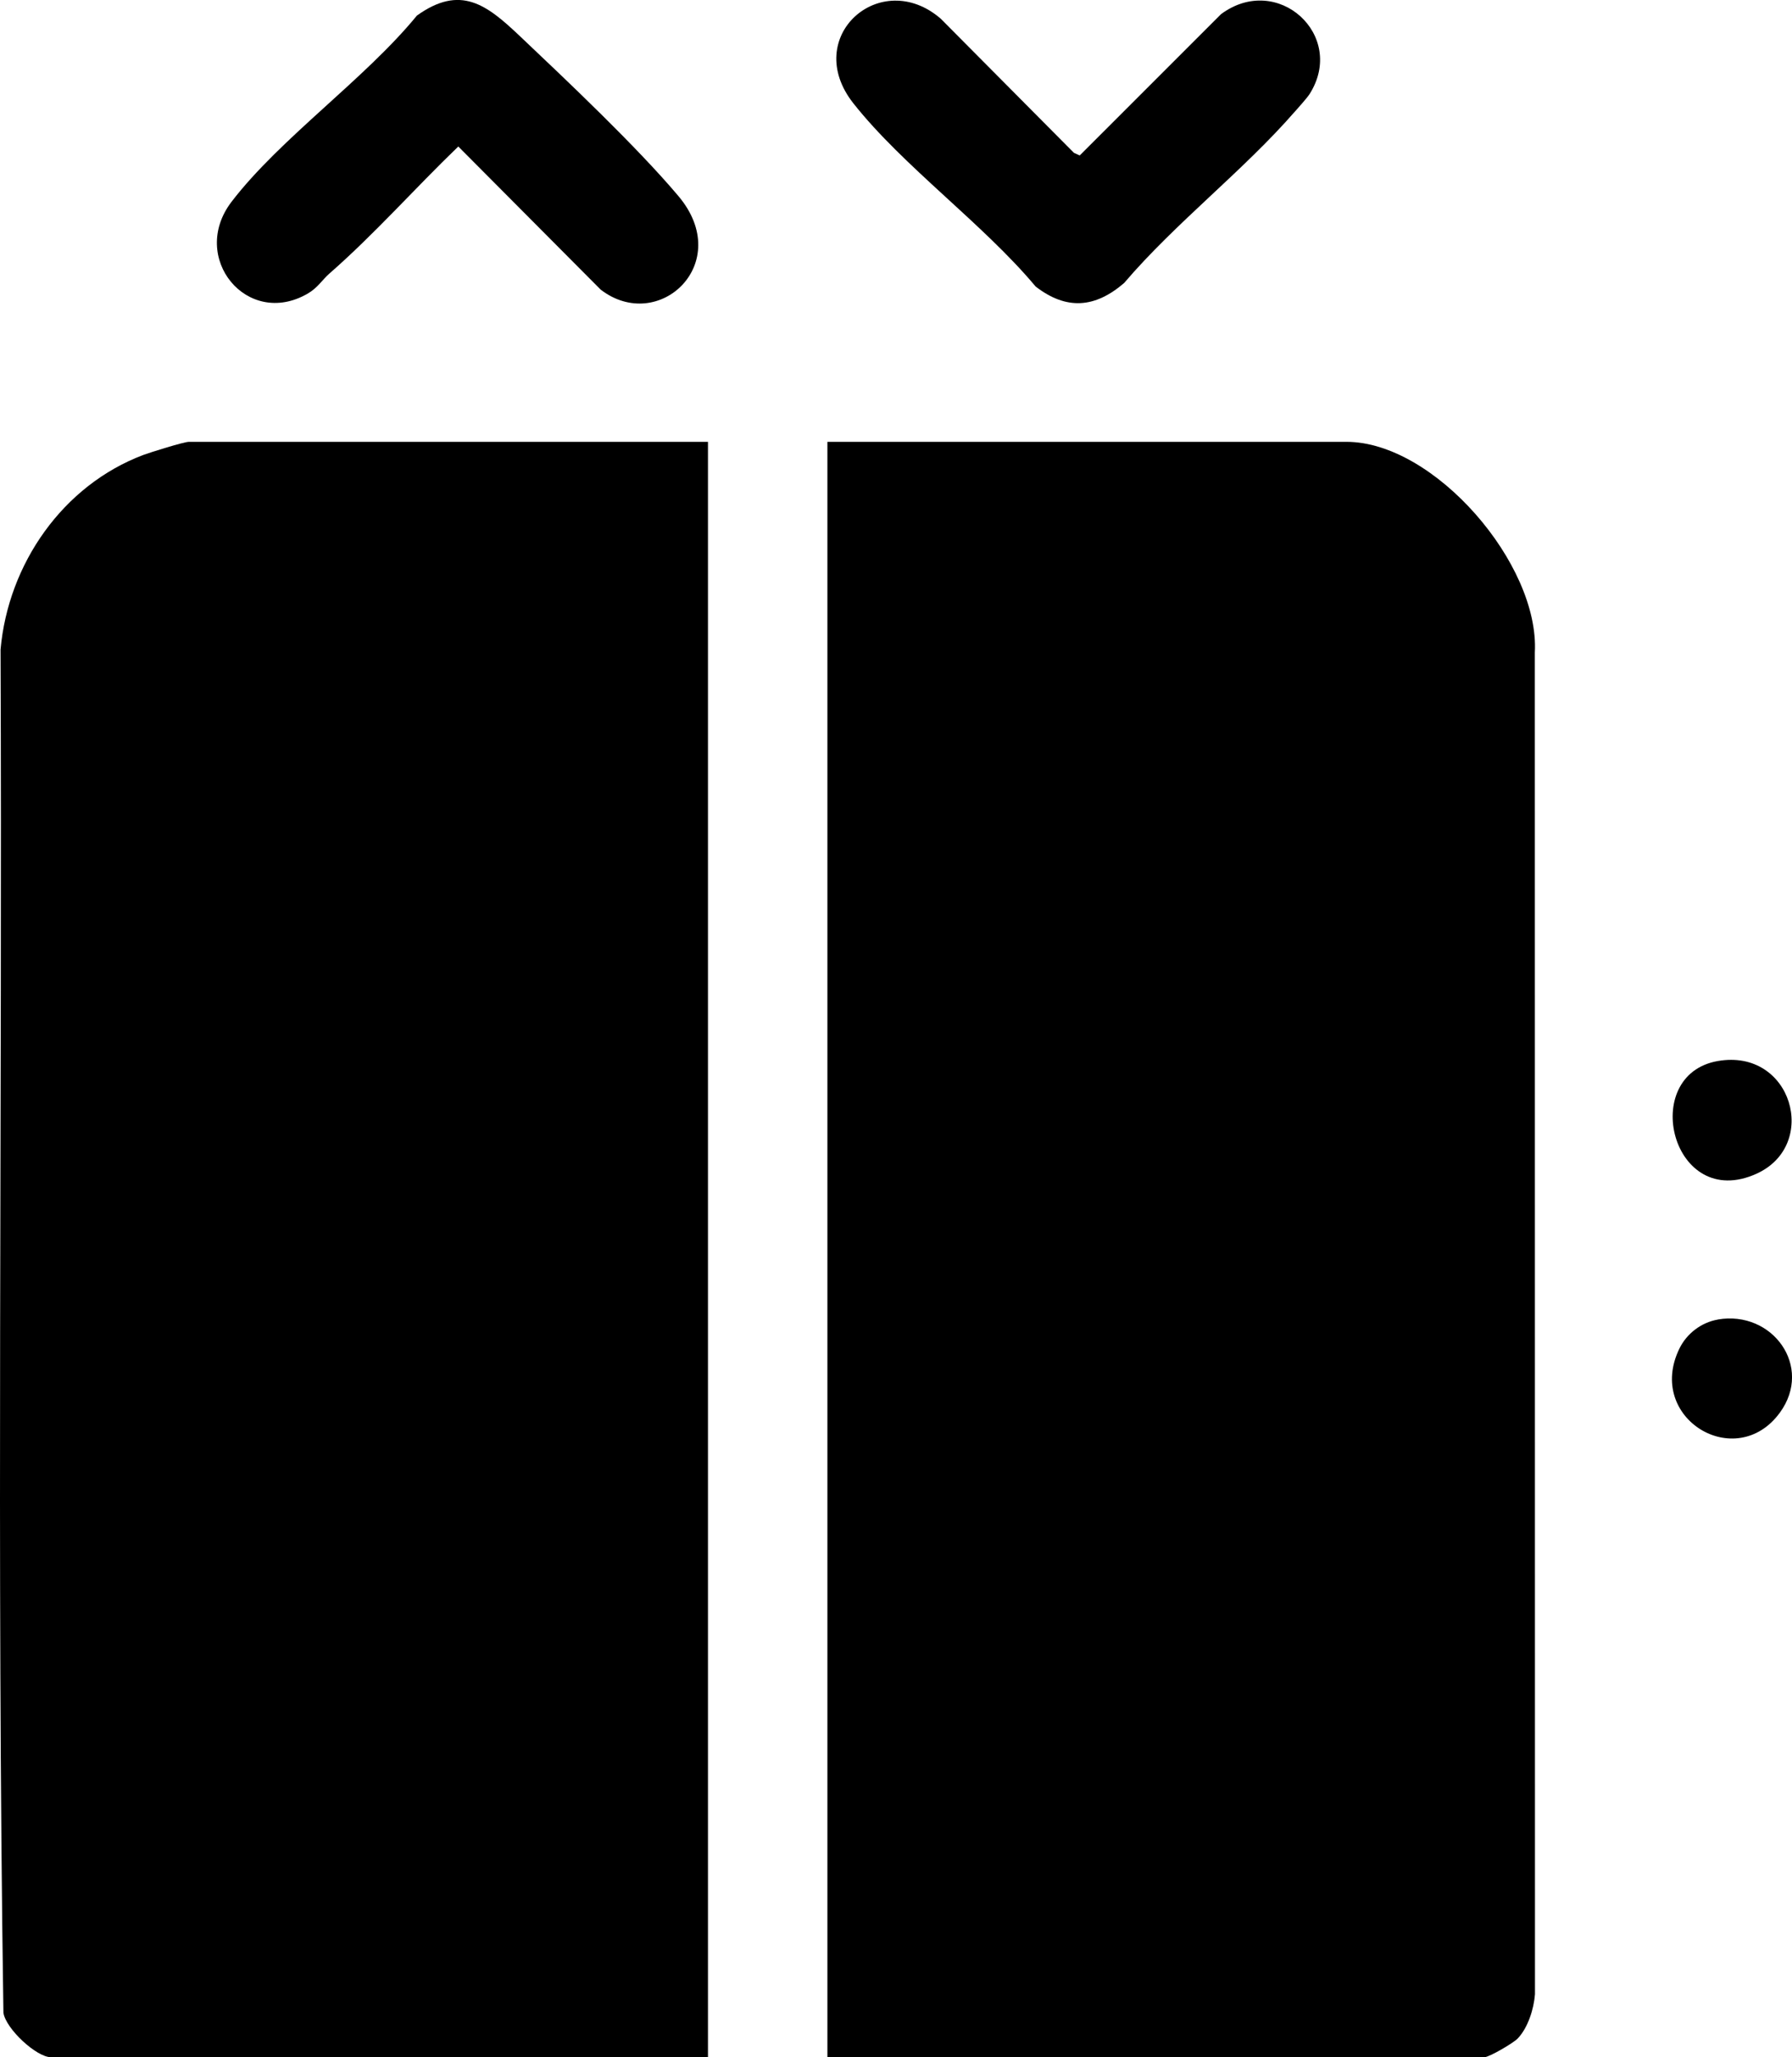 <svg width="88" height="101" viewBox="0 0 88 101" fill="none" xmlns="http://www.w3.org/2000/svg">
<g clip-path="url(#clip0_774_2552)">
<path d="M40.632 101V21.692H66.123C70.431 21.692 75.615 27.694 75.371 32.041L75.378 97.908C75.323 98.631 75.034 99.551 74.531 100.08C74.314 100.307 73.127 101 72.892 101H40.632Z" fill="black"/>
<path d="M34.766 21.692V101H2.506C1.789 101 0.286 99.605 0.168 98.816C-0.166 76.542 0.117 54.193 0.027 31.89C0.4 27.691 3.081 23.822 7.052 22.331C7.395 22.204 9.031 21.692 9.275 21.692H34.766Z" fill="black"/>
<path d="M63.59 5.475C61.074 8.37 57.721 10.941 55.203 13.894C53.781 15.119 52.377 15.243 50.856 14.066C48.274 10.981 44.355 8.171 41.909 5.076C39.327 1.812 43.246 -1.637 46.199 0.92L52.736 7.502L53.022 7.632L59.96 0.696C62.737 -1.367 66.132 1.736 64.313 4.613C64.183 4.816 63.782 5.257 63.593 5.475H63.59Z" fill="black"/>
<path d="M16.168 13.437C15.834 13.73 15.598 14.133 15.111 14.414C12.14 16.138 9.272 12.645 11.372 9.904C13.761 6.785 17.921 3.884 20.473 0.765C22.614 -0.769 23.895 0.227 25.509 1.754C27.853 3.972 31.287 7.218 33.315 9.626C36.089 12.917 32.345 16.414 29.495 14.217L22.506 7.193C20.37 9.247 18.4 11.486 16.168 13.437Z" fill="black"/>
<path d="M84.358 52.091C87.996 51.456 89.361 56.217 86.258 57.624C82.101 59.509 80.447 52.772 84.358 52.091Z" fill="black"/>
<path d="M84.357 64.781C87.038 64.321 89.054 67.089 87.406 69.352C85.246 72.313 80.802 69.627 82.471 66.209C82.83 65.471 83.547 64.923 84.36 64.784L84.357 64.781Z" fill="black"/>
</g>
<defs>
<clipPath id="clip0_774_2552">
<rect width="88" height="101" fill="white"/>
</clipPath>
</defs>
</svg>
